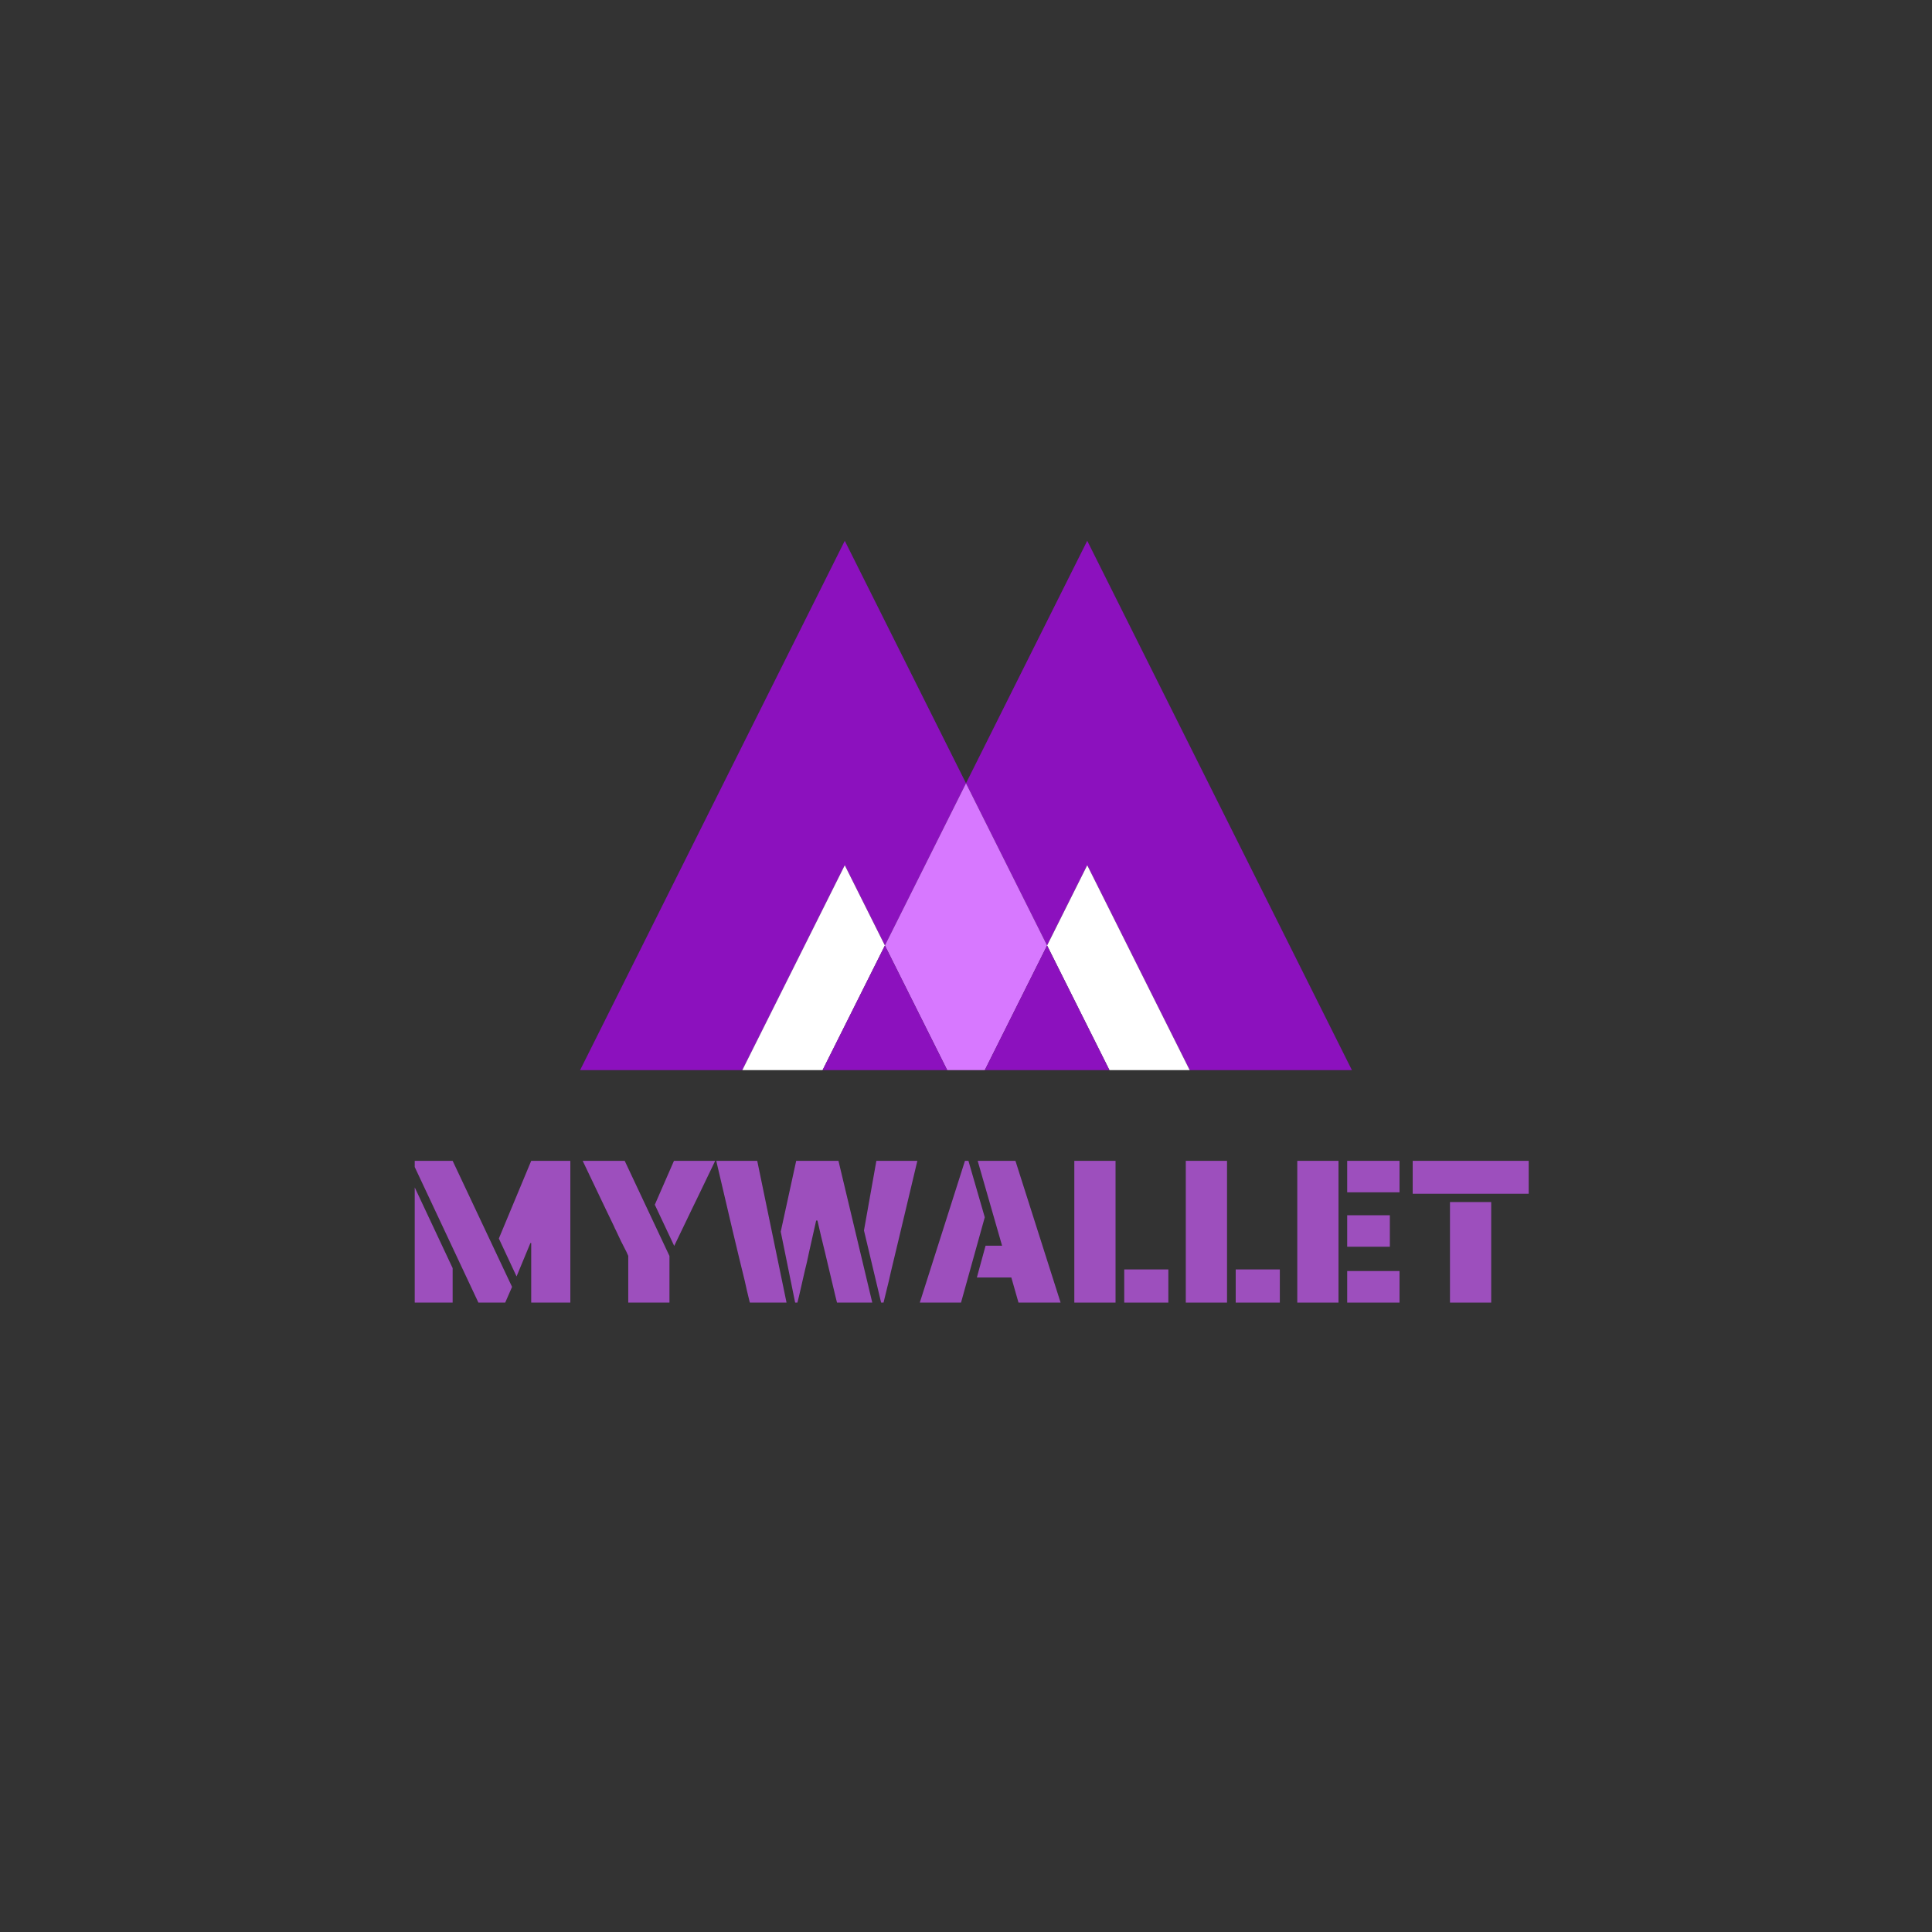 <svg xmlns="http://www.w3.org/2000/svg" xmlns:xlink="http://www.w3.org/1999/xlink" width="500" zoomAndPan="magnify" viewBox="0 0 375 375" height="500" preserveAspectRatio="xMidYMid meet" version="1.0"><rect x="0" y="0" width="375" height="375" fill="#333333" stroke="none"/><defs><g/><clipPath id="id1"><path d="M 187 104.965 L 262.5 104.965 L 262.5 207.715 L 187 207.715 Z M 187 104.965 " clip-rule="nonzero"/></clipPath><clipPath id="id2"><path d="M 203 167 L 231 167 L 231 207.715 L 203 207.715 Z M 203 167 " clip-rule="nonzero"/></clipPath><clipPath id="id3"><path d="M 112.5 104.965 L 188 104.965 L 188 207.715 L 112.5 207.715 Z M 112.5 104.965 " clip-rule="nonzero"/></clipPath><clipPath id="id4"><path d="M 171 152 L 204 152 L 204 207.715 L 171 207.715 Z M 171 152 " clip-rule="nonzero"/></clipPath><clipPath id="id5"><path d="M 191 183 L 216 183 L 216 207.715 L 191 207.715 Z M 191 183 " clip-rule="nonzero"/></clipPath><clipPath id="id6"><path d="M 144 167 L 172 167 L 172 207.715 L 144 207.715 Z M 144 167 " clip-rule="nonzero"/></clipPath><clipPath id="id7"><path d="M 159 183 L 184 183 L 184 207.715 L 159 207.715 Z M 159 183 " clip-rule="nonzero"/></clipPath></defs><g clip-path="url(#id1)"><path fill="#8c11be" d="M 211.031 167.941 L 230.922 207.715 L 262.406 207.715 L 211.031 104.965 L 187.5 152.031 L 203.242 183.52 Z M 211.031 167.941 " fill-opacity="1" fill-rule="nonzero"/></g><g clip-path="url(#id2)"><path fill="#ffffff" d="M 203.242 183.52 L 215.344 207.715 L 230.922 207.715 L 211.031 167.941 Z M 203.242 183.52 " fill-opacity="1" fill-rule="nonzero"/></g><g clip-path="url(#id3)"><path fill="#8c11be" d="M 163.969 167.941 L 171.758 183.52 L 187.5 152.031 L 163.969 104.965 L 112.594 207.715 L 144.078 207.715 Z M 163.969 167.941 " fill-opacity="1" fill-rule="nonzero"/></g><g clip-path="url(#id4)"><path fill="#d778ff" d="M 183.855 207.715 L 191.145 207.715 L 203.242 183.52 L 187.5 152.031 L 171.758 183.52 Z M 183.855 207.715 " fill-opacity="1" fill-rule="nonzero"/></g><g clip-path="url(#id5)"><path fill="#8c11be" d="M 191.145 207.715 L 215.344 207.715 L 203.242 183.52 Z M 191.145 207.715 " fill-opacity="1" fill-rule="nonzero"/></g><g clip-path="url(#id6)"><path fill="#ffffff" d="M 163.969 167.941 L 144.078 207.715 L 159.656 207.715 L 171.758 183.52 Z M 163.969 167.941 " fill-opacity="1" fill-rule="nonzero"/></g><g clip-path="url(#id7)"><path fill="#8c11be" d="M 159.656 207.715 L 183.855 207.715 L 171.758 183.52 Z M 159.656 207.715 " fill-opacity="1" fill-rule="nonzero"/></g><g fill="#9d4fbd" fill-opacity="1"><g transform="translate(77.905, 252.833)"><g><path d="M 2.594 -26.312 L 2.594 -27.516 L 9.953 -27.516 L 21.484 -3.047 L 20.156 0 L 14.953 0 Z M 25.203 -11.562 L 25.047 -11.562 L 22.359 -5.078 L 18.922 -12.438 L 25.203 -27.516 L 32.797 -27.516 L 32.797 0 L 25.203 0 Z M 2.594 -22.359 L 9.953 -6.688 L 9.953 0 L 2.594 0 Z M 2.594 -22.359 "/></g></g></g><g fill="#9d4fbd" fill-opacity="1"><g transform="translate(113.301, 252.833)"><g><path d="M 8.641 -9.078 L 8.281 -9.875 L 7.234 -11.922 L 6.234 -14.047 C 6.129 -14.223 6 -14.5 5.844 -14.875 L 4.203 -18.281 L -0.203 -27.516 L 7.953 -27.516 L 16.641 -9.047 L 16.641 0 L 8.641 0 Z M 13.797 -19 L 17.516 -27.516 L 25.516 -27.516 L 22.406 -21.047 L 21.078 -18.312 L 18.562 -13.078 L 17.562 -11 Z M 13.797 -19 "/></g></g></g><g fill="#9d4fbd" fill-opacity="1"><g transform="translate(138.619, 252.833)"><g><path d="M 6.641 -1.156 C 6.453 -1.906 6.211 -2.945 5.922 -4.281 L 4.844 -8.688 L 3.641 -13.719 L 0.406 -27.516 L 8.359 -27.516 L 14.047 0 L 6.922 0 Z M 12.922 -13.766 L 15.922 -27.516 L 24.125 -27.516 L 30.688 0 L 23.844 0 L 23.516 -1.312 L 22.688 -4.797 L 21.484 -9.875 C 20.973 -11.926 20.492 -13.941 20.047 -15.922 L 19.797 -15.922 L 18.438 -9.875 L 18 -7.844 C 17.863 -7.281 17.734 -6.742 17.609 -6.234 C 17.492 -5.734 17.383 -5.254 17.281 -4.797 L 16.484 -1.312 L 16.156 0 L 15.719 0 Z M 29.078 -14 L 31.484 -27.516 L 39.438 -27.516 L 36.156 -13.719 L 34.953 -8.688 C 34.453 -6.625 34.109 -5.156 33.922 -4.281 L 33.156 -1.156 L 32.875 0 L 32.406 0 Z M 29.078 -14 "/></g></g></g><g fill="#9d4fbd" fill-opacity="1"><g transform="translate(178.455, 252.833)"><g><path d="M 8.844 -27.516 L 9.516 -27.516 L 12.688 -16.562 L 8.078 0 L 0.078 0 Z M 17.844 -4.875 L 11.156 -4.875 L 12.844 -11.047 L 16.047 -11.047 L 11.312 -27.516 L 18.641 -27.516 L 27.406 0 L 19.234 0 Z M 17.844 -4.875 "/></g></g></g><g fill="#9d4fbd" fill-opacity="1"><g transform="translate(205.932, 252.833)"><g><path d="M 2.594 -27.516 L 10.594 -27.516 L 10.594 0 L 2.594 0 Z M 12.281 -6.438 L 20.844 -6.438 L 20.844 0 L 12.281 0 Z M 12.281 -6.438 "/></g></g></g><g fill="#9d4fbd" fill-opacity="1"><g transform="translate(227.57, 252.833)"><g><path d="M 2.594 -27.516 L 10.594 -27.516 L 10.594 0 L 2.594 0 Z M 12.281 -6.438 L 20.844 -6.438 L 20.844 0 L 12.281 0 Z M 12.281 -6.438 "/></g></g></g><g fill="#9d4fbd" fill-opacity="1"><g transform="translate(249.208, 252.833)"><g><path d="M 2.594 -27.516 L 10.594 -27.516 L 10.594 0 L 2.594 0 Z M 12.281 -27.516 L 22.438 -27.516 L 22.438 -21.406 L 12.281 -21.406 Z M 12.281 -16.953 L 20.562 -16.953 L 20.562 -10.844 L 12.281 -10.844 Z M 12.281 -6.125 L 22.438 -6.125 L 22.438 0 L 12.281 0 Z M 12.281 -6.125 "/></g></g></g><g fill="#9d4fbd" fill-opacity="1"><g transform="translate(273.845, 252.833)"><g><path d="M 0.359 -27.516 L 22.875 -27.516 L 22.875 -21.125 L 0.359 -21.125 Z M 7.594 -19.516 L 15.594 -19.516 L 15.594 0 L 7.594 0 Z M 7.594 -19.516 "/></g></g></g></svg>